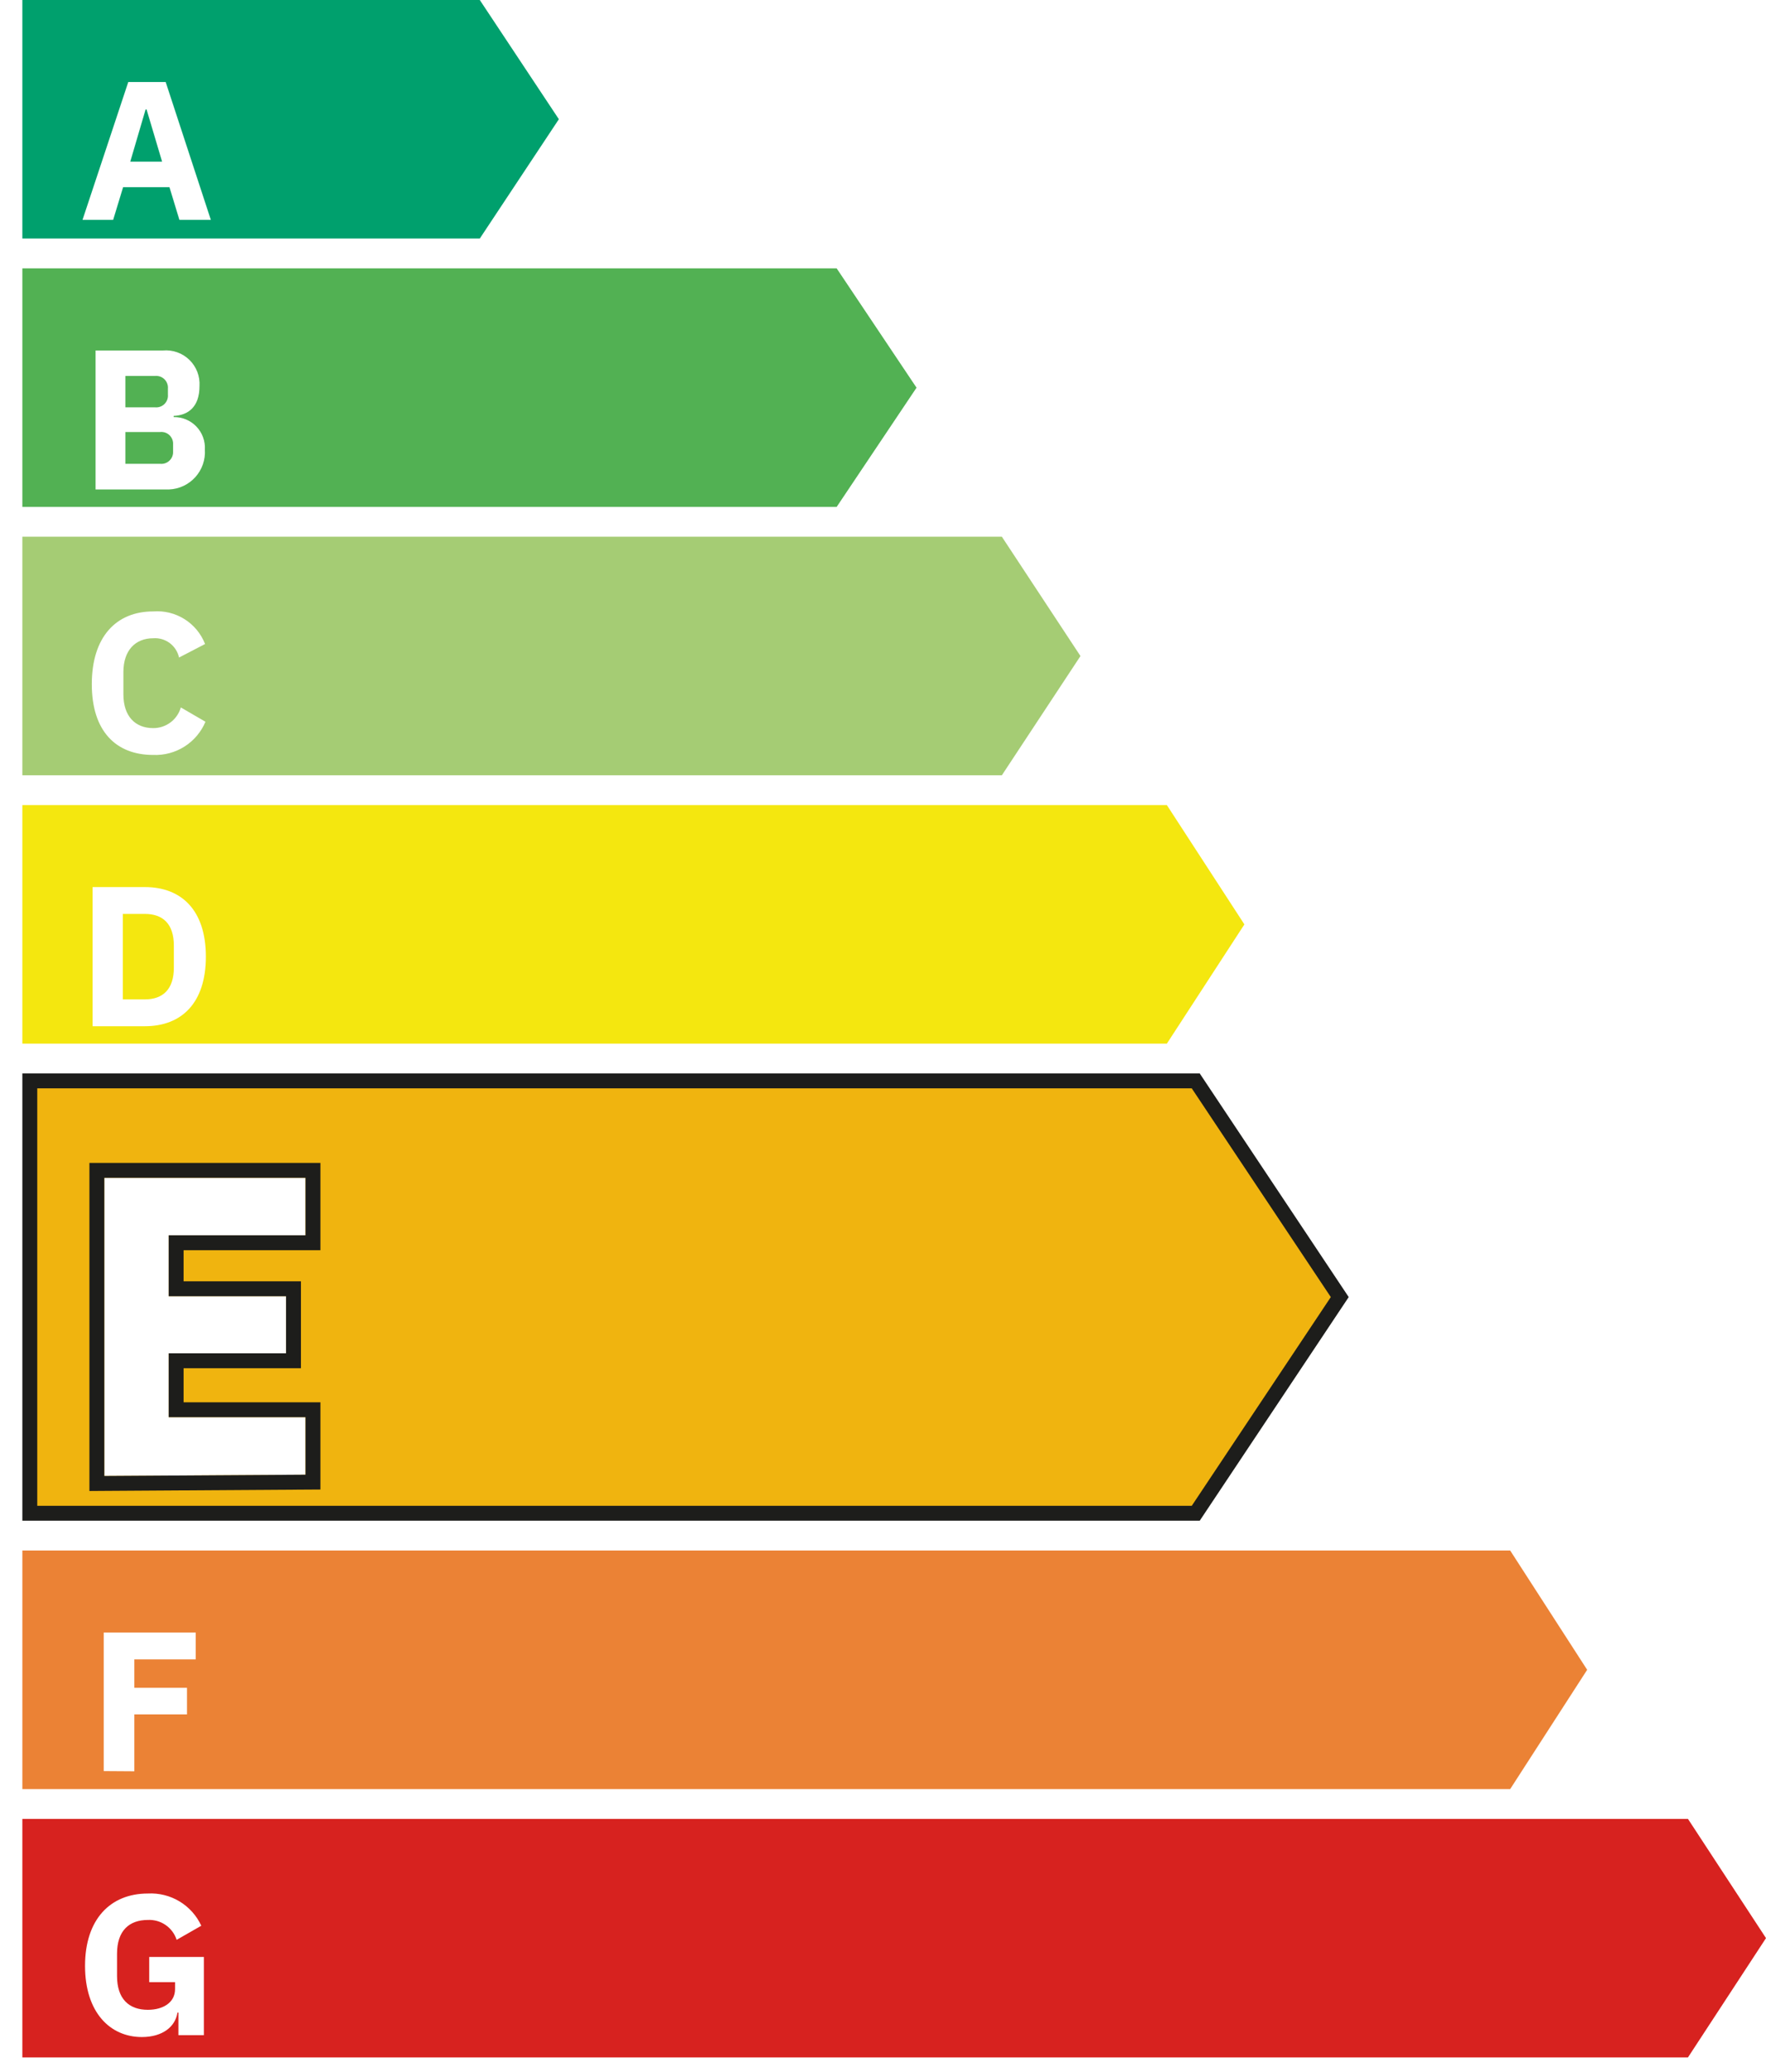 <svg width="237" height="278" viewBox="0 0 237 278" fill="none" xmlns="http://www.w3.org/2000/svg">
<path d="M226.526 276H3V244H226.526L237 259.993L226.526 276Z" fill="#D7221F"/>
<g filter="url(#filter0_d_292_1381)">
<path d="M23.946 265.984H23.813C23.546 267.851 21.84 269.264 19.04 269.264C14.773 269.264 11.413 265.957 11.413 259.718C11.413 253.478 14.8 250.011 19.84 250.011C21.33 249.93 22.811 250.298 24.09 251.068C25.369 251.839 26.387 252.975 27.013 254.331L23.706 256.224C23.446 255.416 22.925 254.716 22.226 254.234C21.527 253.751 20.688 253.514 19.84 253.558C17.333 253.558 15.706 254.998 15.706 258.091V261.078C15.706 264.171 17.333 265.611 19.84 265.611C21.866 265.611 23.493 264.651 23.493 262.838V261.904H20.026V258.518H27.36V269.011H23.946V265.984Z" fill="white"/>
</g>
<path d="M202.67 240H3V208H202.67L213 224L202.67 240Z" fill="#EB8235"/>
<g filter="url(#filter1_d_292_1381)">
<path d="M13.92 233.586V215H26.266V218.6H18.026V222.413H25.093V225.987H18.026V233.613L13.92 233.586Z" fill="white"/>
</g>
<path d="M160.471 145L179.798 174L160.471 203H4V145H160.471Z" fill="#F0B40F" stroke="#1D1D1B" stroke-width="2"/>
<g filter="url(#filter2_d_292_1381)">
<path d="M14 194V154H41V161.714H22.64V169.886H38.385V177.543H22.64V186.114H41V193.829L14 194Z" fill="white"/>
<path d="M42 153V162.714H23.64V168.886H39.386V178.543H23.64V185.114H42V194.822L41.007 194.828L14.007 195L13 195.007V153H42Z" stroke="#1D1D1B" stroke-width="2"/>
</g>
<path d="M156.595 140H3V108H156.595L167 124.007L156.595 140Z" fill="#F4E70F"/>
<g filter="url(#filter3_d_292_1381)">
<path d="M12.427 115H19.44C24.373 115 27.627 118.12 27.627 124.333C27.627 130.546 24.373 133.666 19.44 133.666H12.427V115ZM19.44 130.066C21.84 130.066 23.333 128.733 23.333 125.8V122.867C23.333 119.907 21.84 118.6 19.44 118.6H16.48V130.066H19.44Z" fill="white"/>
</g>
<path d="M134.452 104H3V72H134.452L145 88.007L134.452 104Z" fill="#A5CC74"/>
<g filter="url(#filter4_d_292_1381)">
<path d="M12.32 87.781C12.32 81.487 15.547 78.021 20.56 78.021C22.036 77.906 23.51 78.269 24.763 79.057C26.017 79.844 26.983 81.014 27.52 82.394L24.027 84.207C23.858 83.43 23.415 82.741 22.778 82.265C22.14 81.79 21.353 81.561 20.56 81.621C18.187 81.621 16.56 83.221 16.56 86.154V89.141C16.56 92.074 18.134 93.674 20.56 93.674C21.396 93.68 22.211 93.412 22.88 92.911C23.55 92.411 24.037 91.704 24.267 90.901L27.573 92.821C26.998 94.19 26.018 95.35 24.764 96.146C23.511 96.942 22.044 97.335 20.56 97.274C15.547 97.274 12.32 94.074 12.32 87.781Z" fill="white"/>
</g>
<path d="M112.282 68H3V36H112.282L123 52.007L112.282 68Z" fill="#52B153"/>
<g filter="url(#filter5_d_292_1381)">
<path d="M12.826 43.019H21.866C22.514 42.96 23.166 43.041 23.779 43.258C24.393 43.476 24.951 43.823 25.418 44.276C25.884 44.73 26.246 45.279 26.48 45.886C26.714 46.492 26.814 47.143 26.773 47.792C26.773 50.645 25.199 51.712 23.306 51.792V51.952C23.875 51.941 24.439 52.049 24.964 52.268C25.489 52.486 25.963 52.811 26.357 53.222C26.75 53.633 27.054 54.121 27.249 54.655C27.445 55.189 27.528 55.757 27.493 56.325C27.536 56.992 27.445 57.661 27.226 58.293C27.007 58.925 26.663 59.506 26.216 60.003C25.769 60.5 25.227 60.902 24.622 61.187C24.017 61.471 23.361 61.631 22.693 61.658H12.826V43.019ZM16.826 50.645H20.826C21.055 50.666 21.286 50.635 21.503 50.557C21.719 50.478 21.915 50.353 22.078 50.191C22.241 50.028 22.366 49.831 22.444 49.615C22.523 49.399 22.553 49.168 22.533 48.938V48.139C22.553 47.909 22.523 47.678 22.444 47.462C22.366 47.246 22.241 47.049 22.078 46.886C21.915 46.724 21.719 46.599 21.503 46.52C21.286 46.442 21.055 46.411 20.826 46.432H16.826V50.645ZM16.826 58.218H21.493C21.722 58.242 21.953 58.216 22.171 58.141C22.388 58.066 22.587 57.944 22.752 57.783C22.917 57.623 23.045 57.429 23.127 57.214C23.209 56.998 23.243 56.768 23.226 56.538V55.632C23.243 55.402 23.209 55.172 23.127 54.957C23.045 54.742 22.917 54.547 22.752 54.387C22.587 54.227 22.388 54.105 22.171 54.029C21.953 53.954 21.722 53.928 21.493 53.952H16.826V58.218Z" fill="white"/>
</g>
<path d="M64.388 32H3V0H64.388L75 15.993L64.388 32Z" fill="#00A06D"/>
<g filter="url(#filter6_d_292_1381)">
<path d="M24.076 25.493L22.741 21.108H16.521L15.186 25.493H11.075L17.215 7H22.234L28.294 25.493H24.076ZM19.671 10.685H19.538L17.482 17.686H21.754L19.671 10.685Z" fill="white"/>
</g>
<defs>
<filter id="filter0_d_292_1381" x="7.413" y="250" width="23.946" height="27.264" filterUnits="userSpaceOnUse" color-interpolation-filters="sRGB">
<feFlood flood-opacity="0" result="BackgroundImageFix"/>
<feColorMatrix in="SourceAlpha" type="matrix" values="0 0 0 0 0 0 0 0 0 0 0 0 0 0 0 0 0 0 127 0" result="hardAlpha"/>
<feOffset dy="4"/>
<feGaussianBlur stdDeviation="2"/>
<feComposite in2="hardAlpha" operator="out"/>
<feColorMatrix type="matrix" values="0 0 0 0 0 0 0 0 0 0 0 0 0 0 0 0 0 0 0.25 0"/>
<feBlend mode="normal" in2="BackgroundImageFix" result="effect1_dropShadow_292_1381"/>
<feBlend mode="normal" in="SourceGraphic" in2="effect1_dropShadow_292_1381" result="shape"/>
</filter>
<filter id="filter1_d_292_1381" x="9.92" y="215" width="20.347" height="26.613" filterUnits="userSpaceOnUse" color-interpolation-filters="sRGB">
<feFlood flood-opacity="0" result="BackgroundImageFix"/>
<feColorMatrix in="SourceAlpha" type="matrix" values="0 0 0 0 0 0 0 0 0 0 0 0 0 0 0 0 0 0 127 0" result="hardAlpha"/>
<feOffset dy="4"/>
<feGaussianBlur stdDeviation="2"/>
<feComposite in2="hardAlpha" operator="out"/>
<feColorMatrix type="matrix" values="0 0 0 0 0 0 0 0 0 0 0 0 0 0 0 0 0 0 0.25 0"/>
<feBlend mode="normal" in2="BackgroundImageFix" result="effect1_dropShadow_292_1381"/>
<feBlend mode="normal" in="SourceGraphic" in2="effect1_dropShadow_292_1381" result="shape"/>
</filter>
<filter id="filter2_d_292_1381" x="8" y="152" width="39" height="52.013" filterUnits="userSpaceOnUse" color-interpolation-filters="sRGB">
<feFlood flood-opacity="0" result="BackgroundImageFix"/>
<feColorMatrix in="SourceAlpha" type="matrix" values="0 0 0 0 0 0 0 0 0 0 0 0 0 0 0 0 0 0 127 0" result="hardAlpha"/>
<feOffset dy="4"/>
<feGaussianBlur stdDeviation="2"/>
<feComposite in2="hardAlpha" operator="out"/>
<feColorMatrix type="matrix" values="0 0 0 0 0 0 0 0 0 0 0 0 0 0 0 0 0 0 0.25 0"/>
<feBlend mode="normal" in2="BackgroundImageFix" result="effect1_dropShadow_292_1381"/>
<feBlend mode="normal" in="SourceGraphic" in2="effect1_dropShadow_292_1381" result="shape"/>
</filter>
<filter id="filter3_d_292_1381" x="8.427" y="115" width="23.2" height="26.666" filterUnits="userSpaceOnUse" color-interpolation-filters="sRGB">
<feFlood flood-opacity="0" result="BackgroundImageFix"/>
<feColorMatrix in="SourceAlpha" type="matrix" values="0 0 0 0 0 0 0 0 0 0 0 0 0 0 0 0 0 0 127 0" result="hardAlpha"/>
<feOffset dy="4"/>
<feGaussianBlur stdDeviation="2"/>
<feComposite in2="hardAlpha" operator="out"/>
<feColorMatrix type="matrix" values="0 0 0 0 0 0 0 0 0 0 0 0 0 0 0 0 0 0 0.25 0"/>
<feBlend mode="normal" in2="BackgroundImageFix" result="effect1_dropShadow_292_1381"/>
<feBlend mode="normal" in="SourceGraphic" in2="effect1_dropShadow_292_1381" result="shape"/>
</filter>
<filter id="filter4_d_292_1381" x="8.32" y="78" width="23.253" height="27.28" filterUnits="userSpaceOnUse" color-interpolation-filters="sRGB">
<feFlood flood-opacity="0" result="BackgroundImageFix"/>
<feColorMatrix in="SourceAlpha" type="matrix" values="0 0 0 0 0 0 0 0 0 0 0 0 0 0 0 0 0 0 127 0" result="hardAlpha"/>
<feOffset dy="4"/>
<feGaussianBlur stdDeviation="2"/>
<feComposite in2="hardAlpha" operator="out"/>
<feColorMatrix type="matrix" values="0 0 0 0 0 0 0 0 0 0 0 0 0 0 0 0 0 0 0.25 0"/>
<feBlend mode="normal" in2="BackgroundImageFix" result="effect1_dropShadow_292_1381"/>
<feBlend mode="normal" in="SourceGraphic" in2="effect1_dropShadow_292_1381" result="shape"/>
</filter>
<filter id="filter5_d_292_1381" x="0.826" y="35" width="38.677" height="42.658" filterUnits="userSpaceOnUse" color-interpolation-filters="sRGB">
<feFlood flood-opacity="0" result="BackgroundImageFix"/>
<feColorMatrix in="SourceAlpha" type="matrix" values="0 0 0 0 0 0 0 0 0 0 0 0 0 0 0 0 0 0 127 0" result="hardAlpha"/>
<feOffset dy="4"/>
<feGaussianBlur stdDeviation="6"/>
<feColorMatrix type="matrix" values="0 0 0 0 0 0 0 0 0 0 0 0 0 0 0.071 0 0 0 0.48 0"/>
<feBlend mode="normal" in2="BackgroundImageFix" result="effect1_dropShadow_292_1381"/>
<feBlend mode="normal" in="SourceGraphic" in2="effect1_dropShadow_292_1381" result="shape"/>
</filter>
<filter id="filter6_d_292_1381" x="7.075" y="7" width="25.219" height="26.493" filterUnits="userSpaceOnUse" color-interpolation-filters="sRGB">
<feFlood flood-opacity="0" result="BackgroundImageFix"/>
<feColorMatrix in="SourceAlpha" type="matrix" values="0 0 0 0 0 0 0 0 0 0 0 0 0 0 0 0 0 0 127 0" result="hardAlpha"/>
<feOffset dy="4"/>
<feGaussianBlur stdDeviation="2"/>
<feComposite in2="hardAlpha" operator="out"/>
<feColorMatrix type="matrix" values="0 0 0 0 0 0 0 0 0 0 0 0 0 0 0 0 0 0 0.25 0"/>
<feBlend mode="normal" in2="BackgroundImageFix" result="effect1_dropShadow_292_1381"/>
<feBlend mode="normal" in="SourceGraphic" in2="effect1_dropShadow_292_1381" result="shape"/>
</filter>
</defs>
</svg>
